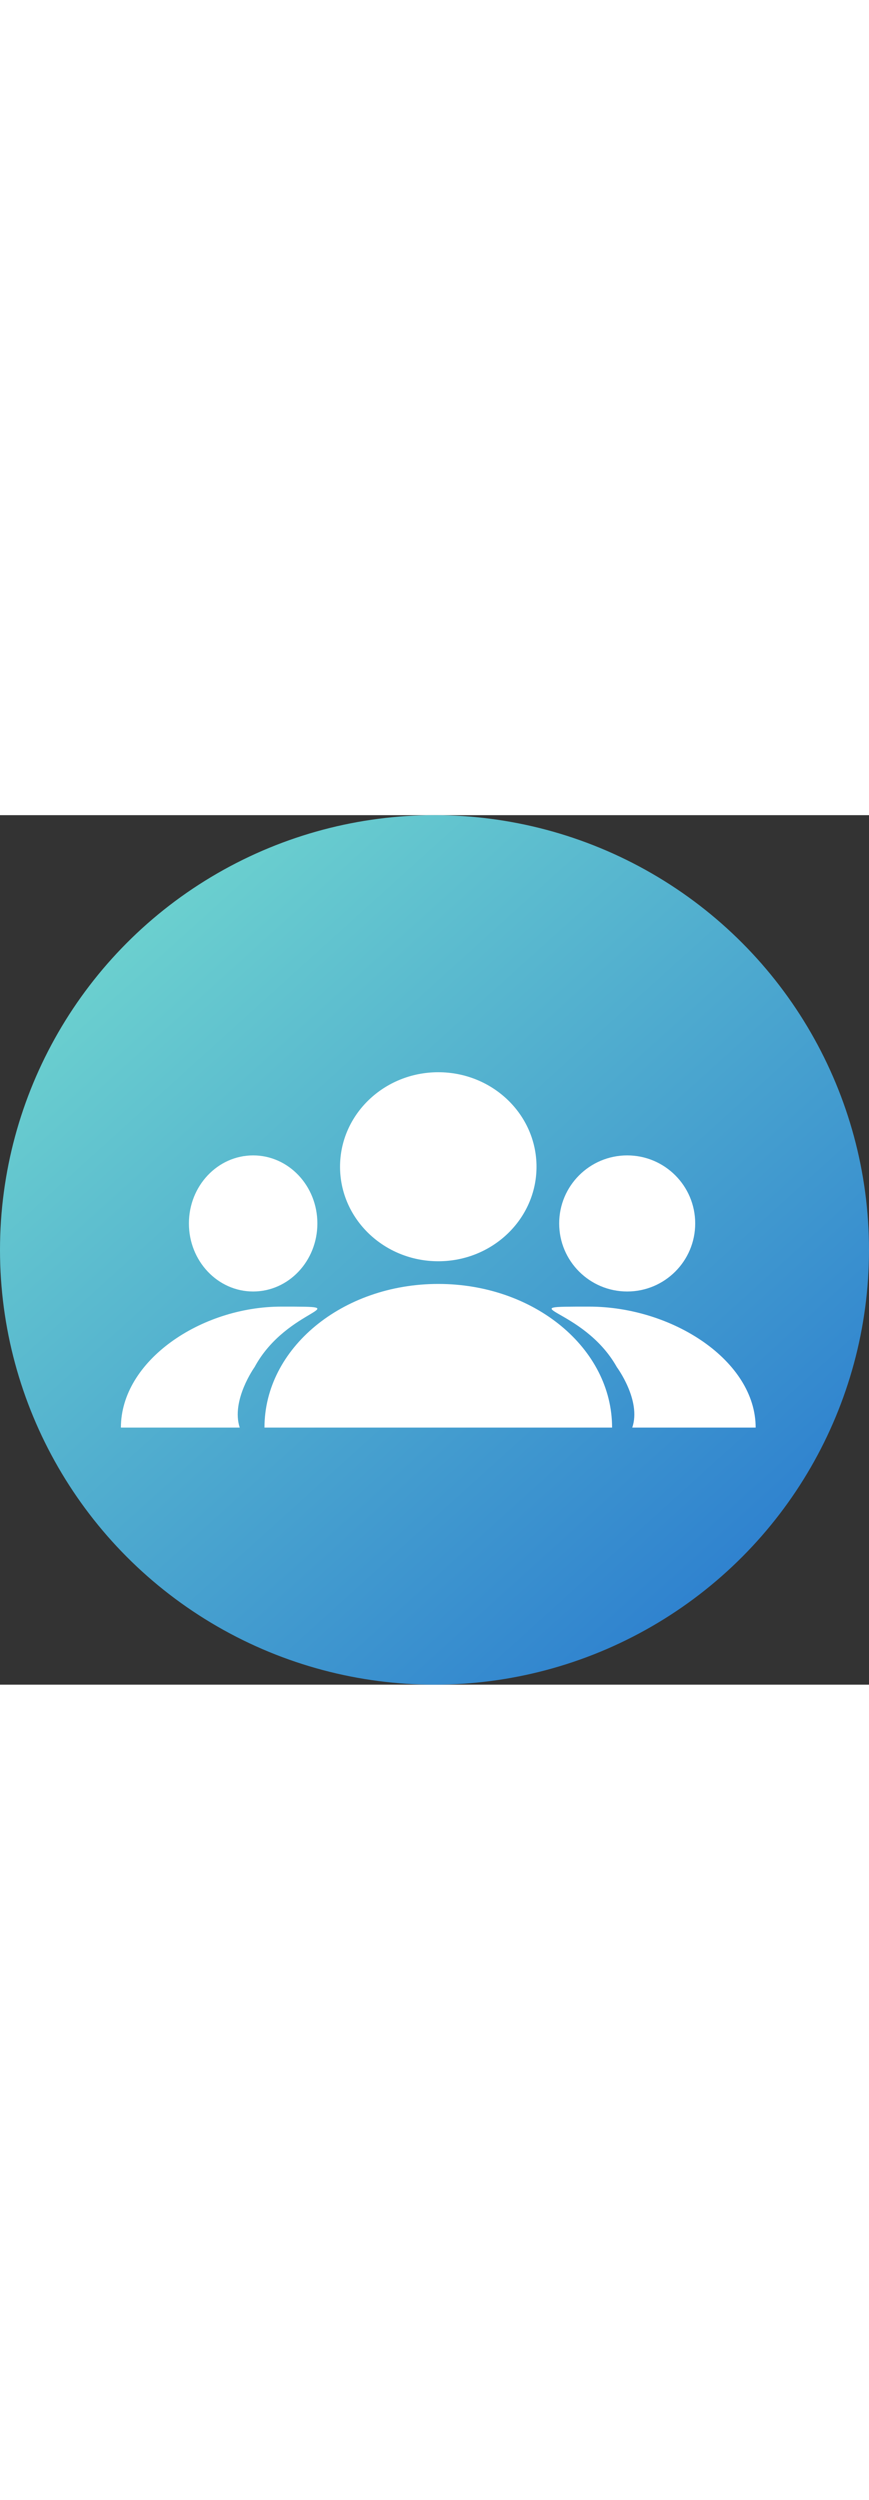 <svg width="40" viewBox="0 0 115 115" fill="none" xmlns="http://www.w3.org/2000/svg">
<rect x="0" y="0" width="115" height="115" fill="#333333" stroke="none"/>
<circle cx="57.5" cy="57.5" r="57.5" fill="url(#paint0_linear)"/>
<ellipse cx="58" cy="46.5" rx="13" ry="12.5" fill="white"/>
<circle cx="83" cy="54" r="9" fill="white"/>
<ellipse cx="33.5" cy="54" rx="8.5" ry="9" fill="white"/>
<path d="M81 81C81 81 70.703 81 58 81C45.297 81 35 81 35 81C35 70.507 45.297 62 58 62C70.703 62 81 70.507 81 81Z" fill="white"/>
<path d="M100 81C100 81 94.718 81 83.671 81C84.896 77.4 81.63 73 81.63 73C77.14 65 66.909 65 77.956 65C89.003 65 100 72.163 100 81Z" fill="white"/>
<path d="M16 81C16 81 21.086 81 31.724 81C30.545 77.4 33.689 73 33.689 73C38.014 65 47.865 65 37.227 65C26.589 65 16 72.163 16 81Z" fill="white"/>
<defs>
<linearGradient id="paint0_linear" x1="13" y1="9" x2="127.5" y2="135.5" gradientUnits="userSpaceOnUse">
<stop stop-color="#6FD5CF"/>
<stop offset="1" stop-color="#1763CF"/>
</linearGradient>
</defs>
</svg>
